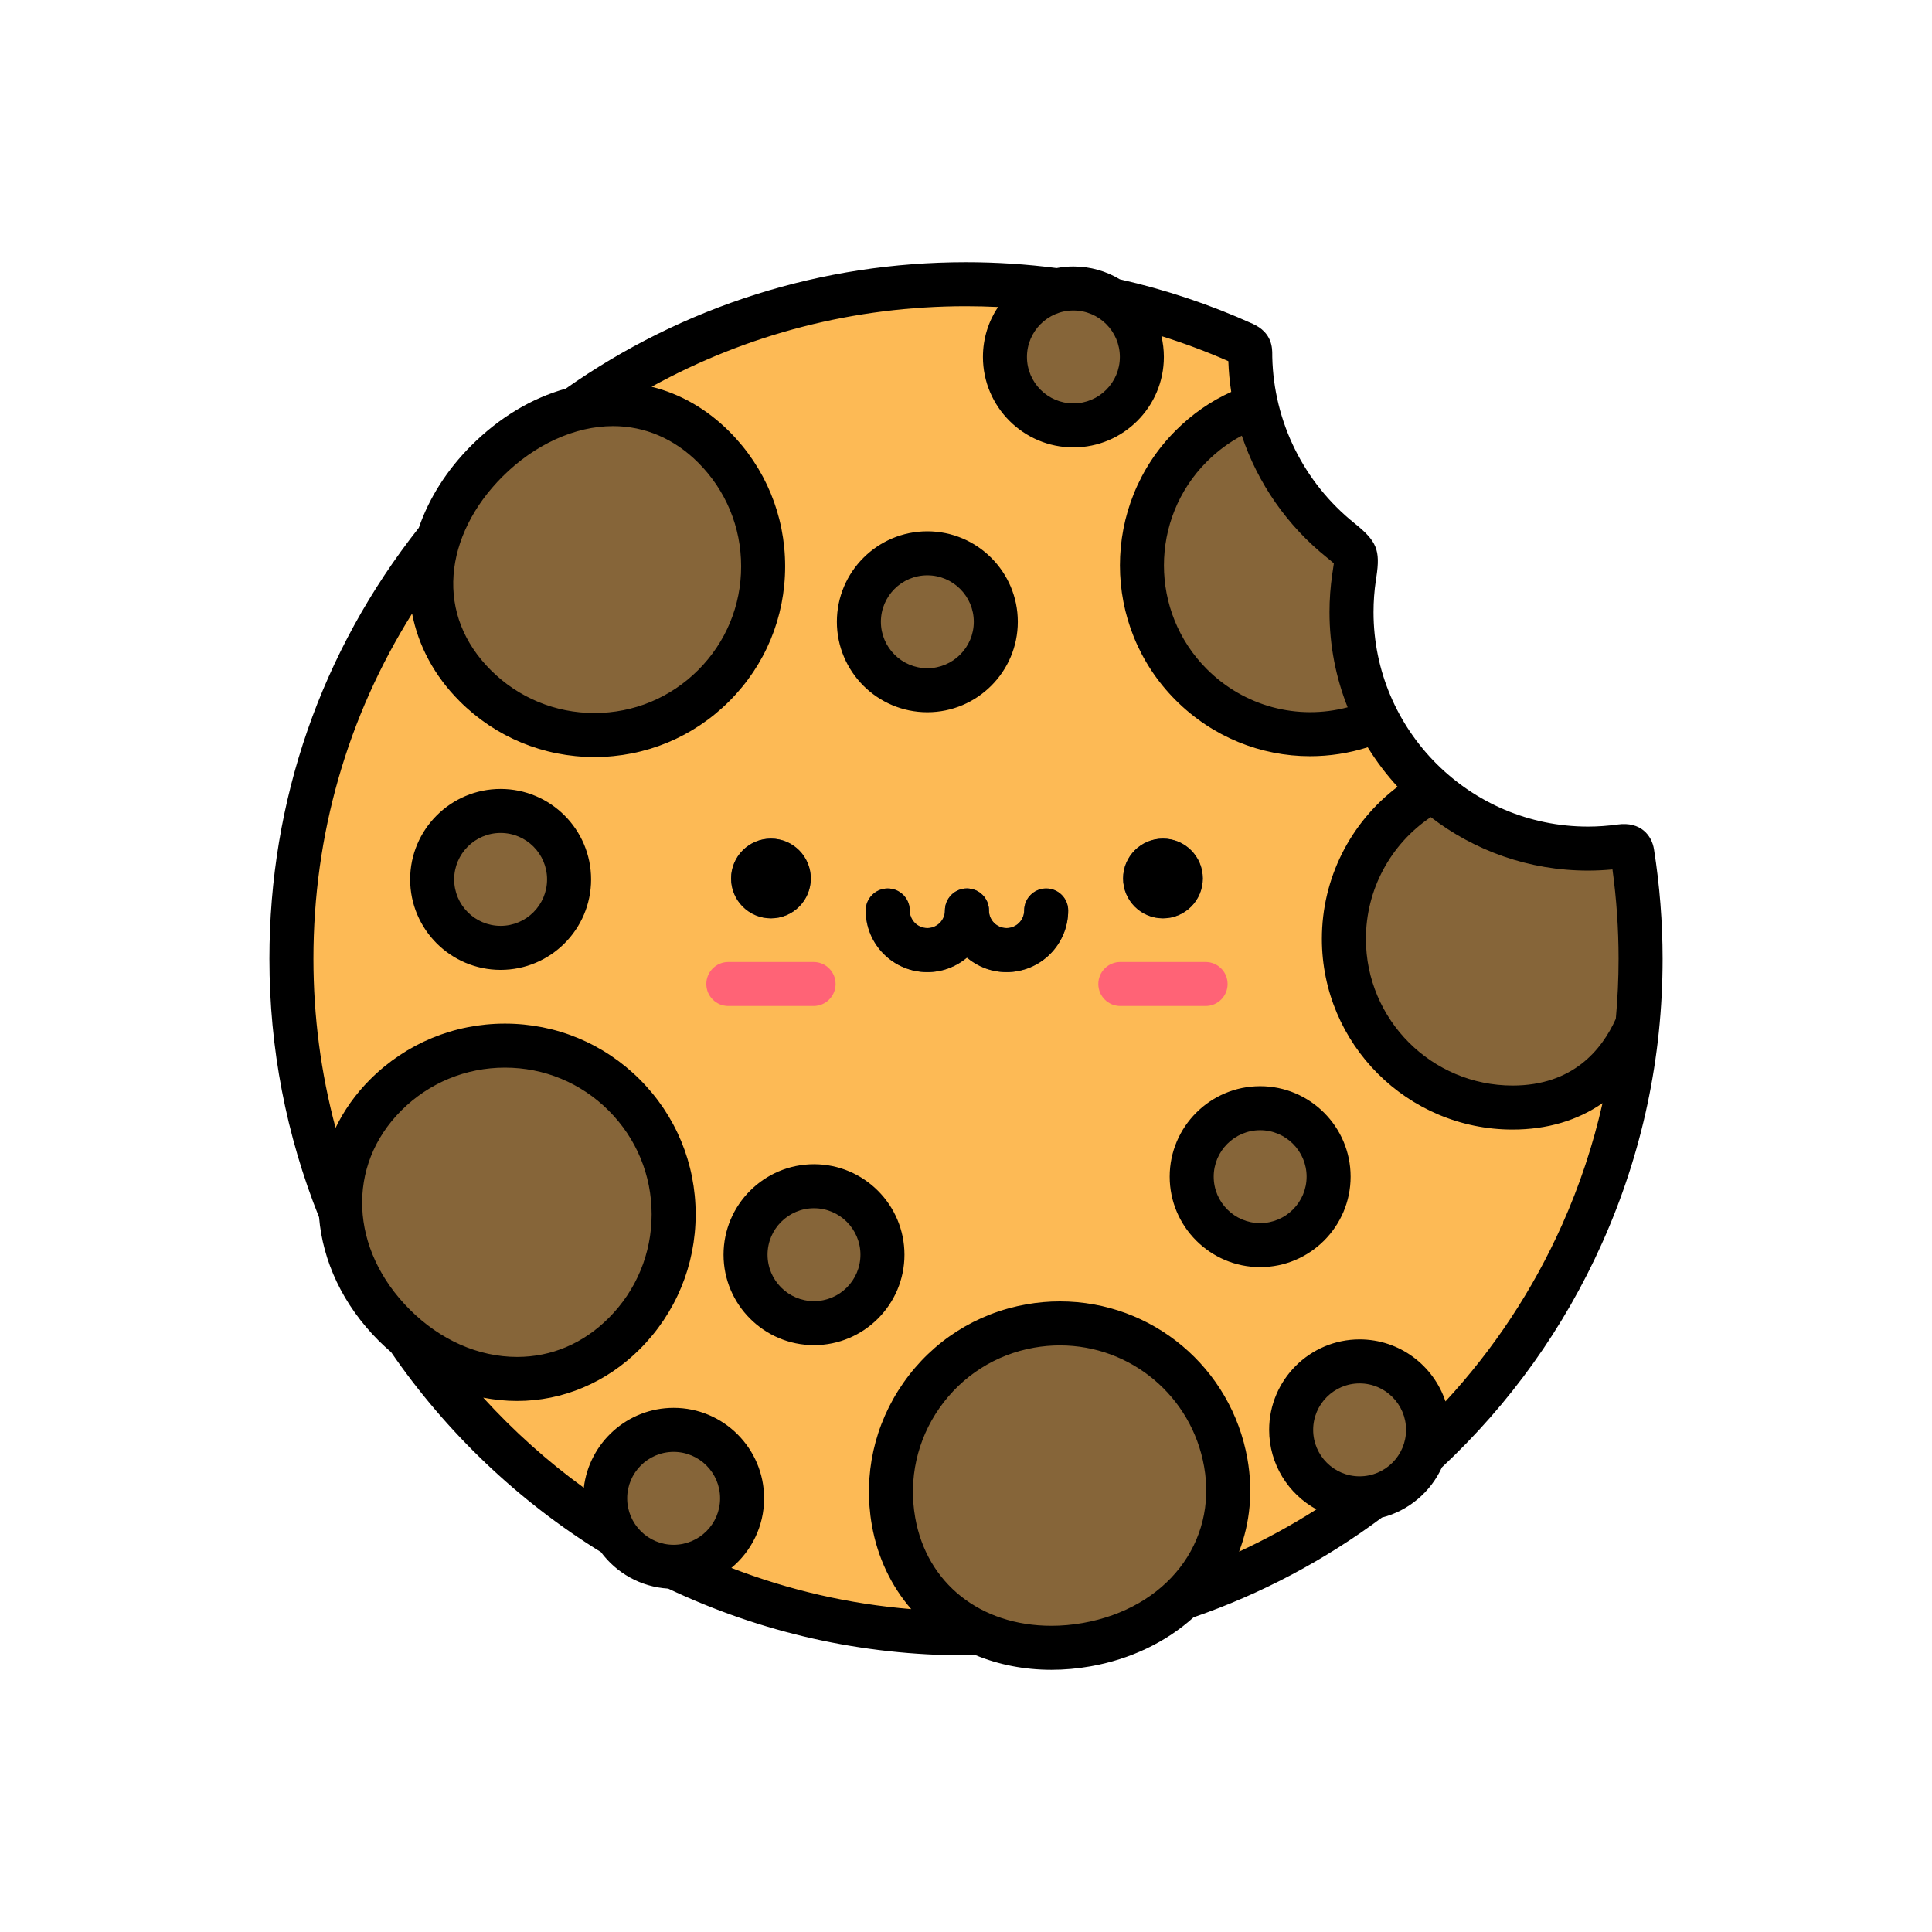 <?xml version="1.0" encoding="utf-8"?>
<!-- Generator: Adobe Illustrator 16.0.0, SVG Export Plug-In . SVG Version: 6.00 Build 0)  -->
<!DOCTYPE svg PUBLIC "-//W3C//DTD SVG 1.1//EN" "http://www.w3.org/Graphics/SVG/1.1/DTD/svg11.dtd">
<svg version="1.1" id="Layer_1" xmlns="http://www.w3.org/2000/svg" xmlns:xlink="http://www.w3.org/1999/xlink" x="0px" y="0px"
	 width="350px" height="350px" viewBox="0 0 350 350" enable-background="new 0 0 350 350" xml:space="preserve">
<path fill="#FDBA55" d="M293.567,153.319c-1.925,0.268-3.888,0.412-5.885,0.412c-23.663,0-42.845-19.182-42.845-42.843
	c0-2.155,0.16-4.271,0.468-6.34c0.579-3.902,0.834-4.038-2.408-6.638c-9.759-7.823-16.095-19.736-16.4-33.143
	c-0.03-1.305,0.191-1.843-1.192-2.47c-15.344-6.939-32.371-10.81-50.306-10.81c-67.492,0-122.205,54.714-122.205,122.206
	c0,67.493,54.713,122.206,122.205,122.206c67.494,0,122.207-54.713,122.207-122.206c0-6.541-0.521-12.96-1.512-19.222
	C295.512,153.311,294.752,153.154,293.567,153.319z"/>
<circle fill="#3F4963" cx="139.662" cy="159.144" r="7.219"/>
<path fill="#FF6376" d="M147.387,182.246h-15.444c-2.202,0-3.987-1.785-3.987-3.986c0-2.202,1.785-3.987,3.987-3.987h15.444
	c2.203,0,3.987,1.785,3.987,3.987C151.374,180.461,149.589,182.246,147.387,182.246z"/>
<circle fill="#3F4963" cx="210.679" cy="159.144" r="7.219"/>
<path fill="#FF6376" d="M218.402,182.246h-15.444c-2.202,0-3.986-1.785-3.986-3.986c0-2.202,1.784-3.987,3.986-3.987h15.444
	c2.203,0,3.987,1.785,3.987,3.987C222.389,180.461,220.604,182.246,218.402,182.246z"/>
<g>
	<path fill="#3F4963" d="M167.997,176.105c-6.155,0-11.163-5.007-11.163-11.162c0-2.202,1.784-3.987,3.987-3.987
		c2.202,0,3.987,1.785,3.987,3.987c0,1.759,1.43,3.189,3.189,3.189c1.759,0,3.189-1.43,3.189-3.189c0-2.202,1.784-3.987,3.987-3.987
		s3.987,1.785,3.987,3.987C179.159,171.099,174.152,176.105,167.997,176.105z"/>
	<path fill="#3F4963" d="M182.349,176.105c-6.154,0-11.163-5.007-11.163-11.162c0-2.202,1.785-3.987,3.987-3.987
		s3.986,1.785,3.986,3.987c0,1.759,1.431,3.189,3.189,3.189c1.76,0,3.19-1.43,3.19-3.189c0-2.202,1.784-3.987,3.987-3.987
		c2.201,0,3.986,1.785,3.986,3.987C193.512,171.099,188.504,176.105,182.349,176.105z"/>
</g>
<g>
	<path fill="#866539" d="M129.299,124.207c11.935-11.934,11.935-31.284,0-43.217c-11.935-11.935-29.168-9.389-41.102,2.545
		c-11.936,11.935-14.05,28.738-2.116,40.672C98.016,136.141,117.366,136.141,129.299,124.207z"/>
	<path fill="#866539" d="M113.084,241.593c11.935-11.936,11.935-31.285,0-43.219c-11.934-11.935-31.283-11.935-43.218,0
		c-11.934,11.935-10.393,29.742,1.542,41.678C83.342,251.984,101.151,253.526,113.084,241.593z"/>
	<circle fill="#866539" cx="228.29" cy="213.162" r="12.401"/>
	<circle fill="#866539" cx="167.995" cy="112.638" r="12.402"/>
	<circle fill="#866539" cx="194.456" cy="64.664" r="12.402"/>
	<circle fill="#866539" cx="246.305" cy="259.035" r="12.401"/>
	<circle fill="#866539" cx="147.465" cy="227.302" r="12.401"/>
	<circle fill="#866539" cx="122.036" cy="271.437" r="12.402"/>
	<path fill="#866539" d="M103.094,159.312c0-6.849-5.553-12.401-12.401-12.401c-6.851,0-12.404,5.552-12.404,12.401
		s5.553,12.402,12.404,12.402C97.542,171.714,103.094,166.162,103.094,159.312z"/>
	<path fill="#866539" d="M222.063,265.004c-2.931-16.622-18.78-27.72-35.402-24.788c-16.622,2.93-27.719,18.78-24.788,35.401
		c2.93,16.622,18.348,25.262,34.969,22.332C213.462,295.018,224.994,281.625,222.063,265.004z"/>
	<path fill="#866539" d="M295.694,154.471c-0.183-1.16-0.942-1.316-2.127-1.152c-1.925,0.268-3.888,0.412-5.885,0.412
		c-10.778,0-20.618-3.988-28.147-10.558c-9.567,5.162-16.073,15.274-16.073,26.91c0,16.877,13.681,30.56,30.559,30.56
		c11.223,0,18.793-6.053,22.609-15.068c0.377-3.91,0.576-7.873,0.576-11.882C297.206,167.152,296.685,160.733,295.694,154.471z"/>
	<path fill="#866539" d="M244.838,110.888c0-2.155,0.16-4.271,0.468-6.34c0.579-3.902,0.834-4.038-2.409-6.638
		c-7.575-6.073-13.086-14.612-15.316-24.4c-4.229,1.374-8.254,3.786-11.769,7.301c-11.935,11.935-11.935,31.284,0,43.218
		c9.128,9.129,22.591,11.263,33.761,6.426C246.553,124.588,244.838,117.94,244.838,110.888z"/>
</g>
<path d="M299.632,153.849c-0.385-2.438-2.348-5.074-6.615-4.479c-1.782,0.248-3.577,0.374-5.335,0.374
	c-21.427,0-38.856-17.432-38.856-38.856c0-1.926,0.142-3.861,0.424-5.754l0.1-0.654c0.734-4.824,0.069-6.452-3.958-9.681
	c-9.205-7.38-14.64-18.36-14.907-30.124c-0.003-0.141-0.002-0.27-0.002-0.389c0.005-1.201,0.016-4.015-3.533-5.622
	c-7.716-3.49-15.814-6.196-24.081-8.063c-2.46-1.477-5.337-2.329-8.408-2.329c-1.043,0-2.063,0.102-3.051,0.29
	c-5.411-0.703-10.928-1.063-16.41-1.063c-26.156,0-51.211,7.924-72.519,22.913c-6.143,1.709-12.023,5.223-17.102,10.302
	c-4.431,4.43-7.667,9.545-9.502,14.892c-17.708,22.444-27.069,49.426-27.069,78.086c0,16.174,3.028,31.927,8.994,46.835
	c0.666,7.916,4.277,15.83,10.789,22.341c0.734,0.734,1.493,1.426,2.266,2.091c9.943,14.502,23.063,26.998,38.012,36.218
	c2.804,3.779,7.193,6.313,12.176,6.613c16.926,8.02,35.072,12.094,53.956,12.094c0.595,0,1.187-0.012,1.779-0.021
	c4.136,1.706,8.759,2.636,13.704,2.637h0.002c2.326,0,4.698-0.211,7.05-0.625c7.235-1.276,13.704-4.38,18.695-8.887
	c12.224-4.223,23.691-10.298,34.118-18.071c4.844-1.232,8.829-4.631,10.87-9.098c12.368-11.574,22.137-25.246,29.031-40.657
	c7.262-16.231,10.944-33.549,10.944-51.469C301.192,167.07,300.668,160.393,299.632,153.849z M240.403,101.021
	c0.242,0.194,0.853,0.685,1.236,1.035c-0.039,0.337-0.109,0.799-0.175,1.224l-0.103,0.682c-0.339,2.28-0.511,4.609-0.511,6.927
	c0,6.085,1.168,11.904,3.289,17.243c-9.06,2.393-18.726-0.135-25.511-6.92c-10.36-10.361-10.36-27.22,0-37.581
	c1.929-1.929,4.052-3.497,6.34-4.7C227.847,87.519,233.146,95.203,240.403,101.021z M194.458,56.249
	c4.641,0,8.416,3.775,8.416,8.415s-3.775,8.415-8.416,8.415s-8.416-3.775-8.416-8.415C186.042,60.023,189.817,56.249,194.458,56.249
	z M82.165,104.163c0.459-6.235,3.603-12.561,8.852-17.81c5.819-5.819,13.122-9.157,20.037-9.157c5.767,0,11.101,2.286,15.427,6.612
	c5.019,5.018,7.783,11.691,7.783,18.789c0,7.099-2.764,13.771-7.784,18.79c-5.019,5.02-11.69,7.783-18.787,7.783h-0.002
	c-7.099-0.001-13.772-2.764-18.791-7.783C84.023,116.51,81.694,110.554,82.165,104.163z M74.228,237.232
	c-10.888-10.888-11.536-26.044-1.542-36.039c5.019-5.02,11.692-7.783,18.79-7.783s13.77,2.764,18.79,7.783
	c5.019,5.019,7.783,11.692,7.783,18.79s-2.764,13.771-7.783,18.791c-4.612,4.611-10.346,7.048-16.583,7.048h-0.002
	C86.674,245.822,79.766,242.771,74.228,237.232z M122.036,279.851c-4.64,0-8.416-3.775-8.416-8.414c0-4.641,3.776-8.416,8.416-8.416
	c4.64,0,8.415,3.775,8.415,8.416C130.451,276.076,126.676,279.851,122.036,279.851z M196.149,294.023
	c-1.896,0.333-3.802,0.504-5.665,0.504h-0.002c-12.896-0.002-22.585-7.696-24.684-19.603c-1.232-6.99,0.331-14.042,4.401-19.855
	c4.071-5.814,10.163-9.695,17.153-10.928c1.539-0.271,3.104-0.409,4.65-0.409c12.899,0,23.891,9.236,26.135,21.963
	C220.56,279.436,211.312,291.349,196.149,294.023z M246.307,267.449c-4.641,0-8.415-3.775-8.415-8.416s3.775-8.415,8.415-8.415
	c4.639,0,8.414,3.775,8.414,8.415C254.721,263.674,250.946,267.449,246.307,267.449z M282.971,221.906
	c-5.282,11.807-12.367,22.525-21.111,31.975c-2.165-6.519-8.316-11.236-15.553-11.236c-9.036,0-16.389,7.353-16.389,16.389
	c0,6.206,3.468,11.617,8.567,14.398c-4.502,2.875-9.182,5.428-14.015,7.659c2-5.206,2.548-10.944,1.518-16.779
	c-2.917-16.544-17.211-28.553-33.985-28.553c-2.011,0-4.041,0.179-6.036,0.531c-9.087,1.602-17.006,6.647-22.298,14.206
	c-5.292,7.559-7.324,16.727-5.722,25.813c1.038,5.887,3.533,11.048,7.13,15.197c-11.226-0.923-22.126-3.422-32.582-7.465
	c3.621-3.008,5.93-7.542,5.93-12.605c0-9.037-7.352-16.391-16.388-16.391c-8.388,0-15.32,6.335-16.273,14.472
	c-6.599-4.787-12.72-10.278-18.222-16.318c2.023,0.388,4.075,0.598,6.14,0.598c0.001,0,0.001,0,0.002,0
	c8.277,0,16.169-3.333,22.221-9.385c6.525-6.525,10.119-15.2,10.119-24.429s-3.594-17.904-10.119-24.429
	c-6.524-6.524-15.2-10.118-24.428-10.118c-9.228,0-17.903,3.593-24.429,10.118c-2.656,2.656-4.733,5.617-6.257,8.763
	c-2.663-9.935-4.01-20.185-4.01-30.625c0-22.474,6.146-43.845,17.875-62.543c1.123,5.853,4.055,11.324,8.606,15.876
	c6.524,6.523,15.2,10.118,24.428,10.118h0.003c9.227,0,17.9-3.594,24.424-10.119c6.525-6.524,10.119-15.2,10.119-24.428
	c0-9.228-3.594-17.903-10.119-24.428c-4.083-4.083-8.865-6.819-14.074-8.103c17.368-9.581,36.812-14.593,56.953-14.593
	c1.932,0,3.869,0.049,5.803,0.143c-1.725,2.594-2.732,5.705-2.732,9.047c0,9.037,7.353,16.389,16.389,16.389
	c9.037,0,16.389-7.352,16.389-16.389c0-1.3-0.157-2.564-0.444-3.777c4.113,1.291,8.166,2.801,12.125,4.54
	c0.064,1.878,0.243,3.739,0.523,5.574c-3.688,1.66-7.063,3.997-10.059,6.993c-13.471,13.469-13.471,35.386,0,48.856
	c6.641,6.642,15.403,10.147,24.354,10.146c3.486-0.001,7.002-0.533,10.434-1.619c1.574,2.558,3.388,4.952,5.41,7.153
	c-8.566,6.474-13.717,16.62-13.717,27.554c0,19.049,15.497,34.546,34.546,34.546c6.263,0,11.771-1.649,16.297-4.784
	C288.611,207.392,286.167,214.763,282.971,221.906z M292.72,184.565c-2.538,5.643-7.82,12.09-18.699,12.09
	c-14.652,0-26.573-11.92-26.573-26.572c0-8.909,4.442-17.139,11.749-22.052c7.898,6.071,17.776,9.687,28.485,9.687
	c1.464,0,2.947-0.072,4.431-0.214c0.734,5.358,1.106,10.793,1.106,16.189C293.219,177.347,293.046,180.971,292.72,184.565z
	 M217.898,159.144c0-3.987-3.231-7.218-7.219-7.218c-3.986,0-7.218,3.231-7.218,7.218c0,3.988,3.231,7.219,7.218,7.219
	C214.667,166.363,217.898,163.131,217.898,159.144z M189.525,160.957c-2.202,0-3.986,1.785-3.986,3.987
	c0,1.759-1.432,3.189-3.19,3.189s-3.189-1.43-3.189-3.189c0-2.202-1.784-3.987-3.987-3.987c-2.202,0-3.987,1.785-3.987,3.987
	c0,1.759-1.43,3.189-3.189,3.189s-3.189-1.43-3.189-3.189c0-2.202-1.785-3.987-3.987-3.987c-2.202,0-3.987,1.785-3.987,3.987
	c0,6.155,5.008,11.162,11.163,11.162c2.732,0,5.235-0.989,7.176-2.625c1.942,1.635,4.445,2.625,7.176,2.625
	c6.155,0,11.163-5.007,11.163-11.162C193.512,162.742,191.728,160.957,189.525,160.957z M228.289,196.773
	c-9.037,0-16.39,7.353-16.39,16.389s7.353,16.389,16.39,16.389c9.036,0,16.388-7.353,16.388-16.389
	C244.677,204.124,237.325,196.773,228.289,196.773z M228.289,221.576c-4.642,0-8.416-3.775-8.416-8.414
	c0-4.641,3.776-8.416,8.416-8.416s8.415,3.775,8.415,8.416C236.704,217.802,232.93,221.576,228.289,221.576z M90.693,142.924
	c-9.038,0-16.391,7.352-16.391,16.388c0,9.037,7.353,16.389,16.391,16.389c9.036,0,16.388-7.352,16.388-16.389
	C107.08,150.275,99.729,142.924,90.693,142.924z M90.693,167.728c-4.641,0-8.417-3.775-8.417-8.416c0-4.64,3.776-8.415,8.417-8.415
	c4.64,0,8.414,3.775,8.414,8.415C99.107,163.952,95.333,167.728,90.693,167.728z M167.997,129.027
	c9.037,0,16.389-7.352,16.389-16.389c0-9.037-7.353-16.389-16.389-16.389c-9.037,0-16.39,7.353-16.39,16.389
	C151.607,121.676,158.959,129.027,167.997,129.027z M167.997,104.224c4.64,0,8.415,3.775,8.415,8.415s-3.775,8.416-8.415,8.416
	s-8.416-3.775-8.416-8.416C159.581,107.999,163.356,104.224,167.997,104.224z M147.463,210.909c-9.037,0-16.388,7.353-16.388,16.39
	c0,9.036,7.352,16.388,16.388,16.388s16.388-7.352,16.388-16.388C163.851,218.262,156.5,210.909,147.463,210.909z M147.463,235.713
	c-4.64,0-8.415-3.774-8.415-8.414c0-4.641,3.775-8.415,8.415-8.415c4.64,0,8.415,3.775,8.415,8.415S152.103,235.713,147.463,235.713
	z M139.665,166.363c3.987,0,7.219-3.231,7.219-7.219c0-3.987-3.232-7.218-7.219-7.218s-7.219,3.231-7.219,7.218
	C132.446,163.131,135.678,166.363,139.665,166.363z"/>
</svg>
